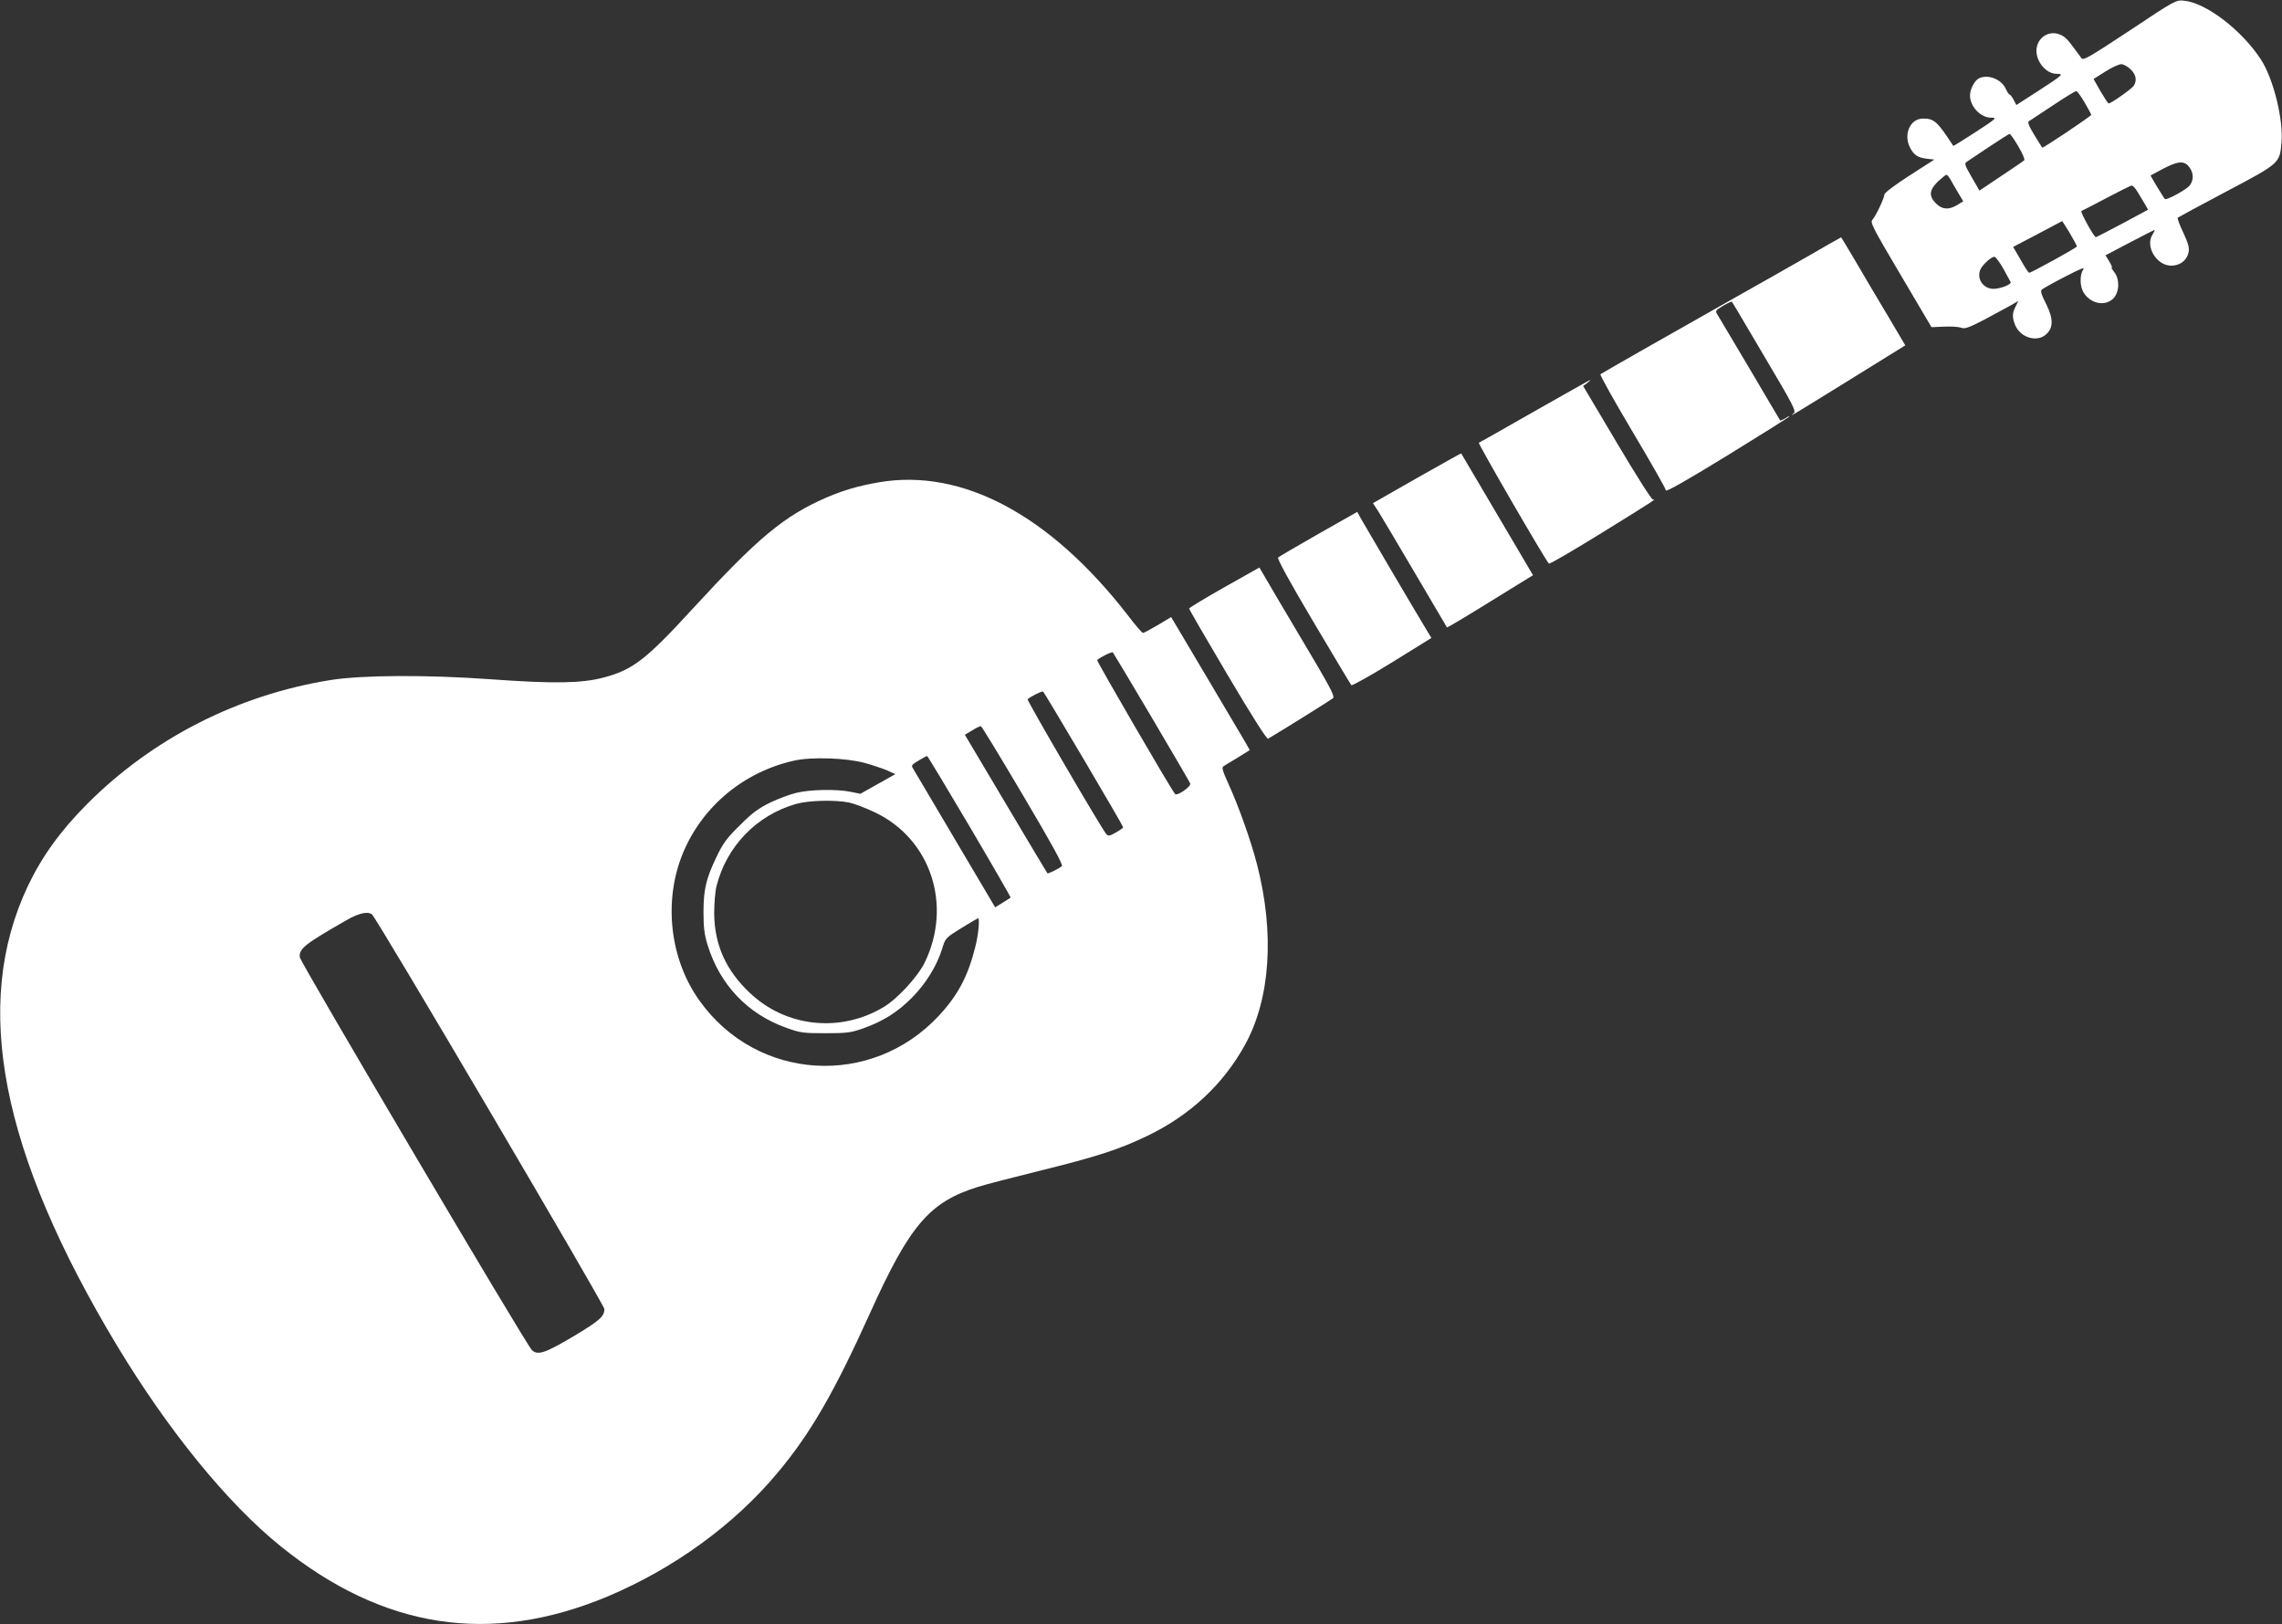 <?xml version="1.0" standalone="no"?>
<!DOCTYPE svg PUBLIC "-//W3C//DTD SVG 20010904//EN"
 "http://www.w3.org/TR/2001/REC-SVG-20010904/DTD/svg10.dtd">
<svg version="1.0" xmlns="http://www.w3.org/2000/svg"
 width="1280pt" height="911pt" viewBox="0 0 1280 911"
 preserveAspectRatio="xMidYMid meet">
<rect x="0" y="0" width="1280" height="911" fill="#333333" stroke="none"/>
<g transform="translate(0,911) scale(0.1,-0.1)"
fill="#fffff" stroke="none">
<path d="M11946 8939 c-229 -151 -261 -170 -271 -155 -7 9 -21 28 -31 42 -48
65 -59 77 -89 90 -58 24 -119 -10 -131 -73 -12 -66 47 -146 110 -147 44 -1 43
-2 -106 -99 l-118 -76 -15 29 c-9 17 -19 30 -23 30 -4 0 -13 14 -21 31 -24 55
-102 85 -152 59 -24 -13 -49 -61 -49 -95 0 -63 59 -125 119 -125 34 0 30 -4
-88 -81 -68 -44 -124 -79 -125 -77 -89 136 -106 153 -169 153 -73 0 -112 -88
-73 -164 21 -40 43 -55 92 -61 l44 -5 -140 -90 c-77 -49 -140 -97 -140 -105 0
-20 -48 -121 -67 -142 -14 -16 -1 -41 158 -310 l173 -293 71 3 c38 2 81 -1 95
-6 21 -8 41 -1 130 45 58 31 124 67 148 80 l43 25 -15 -31 c-20 -37 -20 -62
-2 -106 29 -68 120 -96 171 -52 43 37 44 88 2 172 -27 53 -33 73 -24 81 7 6
65 39 130 72 90 47 114 56 102 40 -21 -31 -19 -97 4 -132 41 -61 119 -75 165
-30 34 35 37 108 5 148 -11 14 -18 26 -14 26 4 0 -3 15 -14 34 l-21 34 135 71
c74 39 137 71 140 71 3 0 -2 -11 -11 -25 -43 -66 22 -175 105 -175 49 0 88 30
97 75 5 27 -2 50 -30 111 -20 42 -34 79 -31 83 4 3 127 70 273 147 299 158
299 158 309 273 12 129 -45 359 -115 467 -107 164 -306 317 -430 330 -47 5
-49 4 -306 -167z m5 -218 c30 -30 36 -59 19 -90 -8 -16 -128 -101 -142 -101
-4 0 -24 31 -46 68 l-39 69 65 41 c36 23 77 42 90 42 13 0 37 -13 53 -29z
m-258 -186 c20 -35 37 -66 37 -69 0 -7 -271 -189 -275 -184 -1 2 -22 34 -45
72 -32 54 -39 71 -28 77 7 5 67 44 133 88 66 44 125 80 130 80 6 1 27 -28 48
-64z m-372 -246 c24 -40 38 -74 33 -78 -5 -5 -64 -45 -130 -89 l-121 -81 -44
76 c-40 70 -42 77 -25 87 9 6 65 43 124 83 59 39 110 72 114 72 4 1 26 -31 49
-70z m958 -115 c25 -32 27 -71 5 -102 -16 -24 -132 -87 -141 -78 -8 8 -82 131
-80 132 1 1 33 18 71 38 83 43 117 46 145 10z m-1338 -72 c8 -15 28 -48 43
-74 l28 -47 -34 -21 c-47 -28 -84 -26 -119 9 -41 42 -38 75 11 123 23 21 44
38 48 38 4 0 14 -12 23 -28z m1048 -67 c12 -19 30 -50 41 -68 l19 -33 -143
-77 c-79 -42 -147 -77 -150 -77 -11 0 -90 144 -81 147 6 2 69 34 140 72 72 38
135 70 142 70 6 1 21 -15 32 -34z m-379 -233 c22 -38 40 -71 40 -74 0 -7 -257
-148 -268 -148 -4 0 -26 33 -48 73 l-42 72 137 72 c75 40 137 73 138 73 1 0
20 -31 43 -68z m-373 -199 c21 -38 39 -71 41 -75 6 -13 -57 -38 -96 -38 -60 0
-98 60 -72 112 14 27 60 68 77 68 6 0 29 -30 50 -67z"/>
<path d="M10115 7658 c-115 -66 -264 -150 -330 -187 -323 -182 -801 -454 -808
-460 -4 -4 77 -149 180 -322 103 -173 187 -321 187 -329 0 -11 114 54 341 193
187 115 345 214 350 220 6 6 -3 3 -18 -7 -16 -10 -30 -16 -32 -14 -1 2 -78
131 -170 288 -93 157 -175 295 -182 306 -13 20 -11 23 32 49 26 15 48 25 49
23 2 -1 84 -140 183 -308 162 -273 179 -306 164 -318 -14 -11 -14 -12 0 -5 9
4 153 93 321 197 l305 189 -104 176 c-58 97 -139 233 -180 304 -41 70 -76 127
-76 126 -1 0 -96 -54 -212 -121z"/>
<path d="M8610 6805 c-168 -96 -309 -176 -315 -178 -7 -3 372 -657 393 -678 4
-4 137 74 296 172 288 178 312 194 288 187 -7 -2 -90 128 -202 317 l-190 320
23 17 c12 10 20 17 17 17 -3 0 -142 -79 -310 -174z"/>
<path d="M7948 6429 l-247 -141 33 -51 c18 -29 111 -185 206 -347 96 -162 175
-297 176 -299 2 -2 111 63 243 145 l240 148 -18 30 c-10 17 -101 171 -201 341
-101 171 -184 311 -184 312 -1 1 -112 -61 -248 -138z"/>
<path d="M4930 6405 c-115 -20 -194 -43 -291 -84 -241 -104 -388 -227 -759
-631 -259 -282 -332 -338 -498 -381 -123 -32 -279 -34 -627 -9 -358 26 -724
24 -900 -4 -520 -83 -999 -327 -1366 -695 -151 -152 -254 -295 -333 -461 -314
-665 -153 -1493 502 -2580 287 -475 619 -883 917 -1123 575 -464 1176 -556
1833 -281 371 156 709 401 953 693 185 221 317 449 519 896 223 494 333 623
605 708 44 14 199 54 345 90 320 79 447 120 605 196 241 116 427 290 549 512
142 259 166 625 67 1010 -34 133 -105 332 -162 456 -30 66 -37 88 -27 95 7 4
43 27 81 49 l67 42 -26 46 c-39 66 -340 575 -381 643 l-34 57 -75 -45 c-41
-24 -78 -44 -83 -44 -5 0 -43 44 -84 98 -436 563 -929 827 -1397 747z m1529
-1317 c116 -197 214 -364 217 -372 7 -17 -74 -73 -85 -59 -24 28 -441 746
-437 751 17 16 82 48 88 43 3 -3 101 -167 217 -363z m-380 -237 c122 -206 221
-377 221 -381 0 -3 -18 -17 -41 -29 -34 -20 -43 -21 -53 -10 -26 29 -447 751
-442 757 17 16 82 48 87 43 4 -3 106 -174 228 -380z m-340 -203 c162 -274 226
-390 217 -396 -18 -15 -77 -44 -81 -40 -2 2 -107 178 -233 390 l-230 387 42
25 c22 14 44 24 48 23 5 -1 111 -176 237 -389z m-300 -174 c128 -217 231 -397
230 -398 -2 -2 -23 -15 -45 -29 l-42 -26 -223 377 c-122 207 -229 387 -236
399 -13 20 -11 23 29 47 24 14 45 26 48 26 3 0 110 -178 239 -396z m-589 357
c41 -11 97 -30 124 -41 l48 -22 -98 -55 -98 -55 -55 11 c-77 16 -225 13 -301
-5 -36 -8 -103 -33 -149 -55 -67 -33 -102 -58 -171 -128 -75 -73 -94 -100
-133 -181 -58 -122 -71 -181 -71 -310 0 -80 5 -123 23 -180 68 -222 224 -387
440 -464 80 -29 95 -31 221 -31 120 0 143 3 211 27 111 39 195 92 275 173 78
79 140 180 169 275 18 59 19 60 108 115 49 30 91 55 93 55 11 0 2 -94 -16
-163 -41 -163 -97 -269 -204 -384 -378 -406 -1020 -367 -1342 84 -168 234
-204 561 -93 829 109 262 341 455 624 518 96 22 293 15 395 -13z m-88 -222
c29 -6 95 -31 147 -56 312 -149 434 -520 278 -841 -39 -80 -153 -204 -230
-250 -243 -146 -549 -114 -753 81 -132 125 -196 267 -198 442 0 56 5 124 13
155 56 223 225 398 446 461 70 20 218 24 297 8z m-2676 -627 c23 -14 1304
-2191 1304 -2214 0 -42 -28 -66 -175 -154 -157 -93 -198 -107 -231 -77 -29 25
-1297 2172 -1302 2203 -7 48 26 74 258 207 71 41 120 53 146 35z"/>
<path d="M7396 6116 c-119 -68 -221 -127 -227 -133 -6 -6 61 -130 197 -359
114 -192 210 -353 214 -357 4 -4 106 53 228 128 l221 137 -28 46 c-66 109
-352 595 -369 626 l-19 35 -217 -123z"/>
<path d="M6867 5816 c-108 -61 -197 -115 -197 -119 0 -5 97 -172 216 -373 139
-235 220 -362 227 -357 90 53 355 219 364 227 10 9 -11 51 -93 191 -59 99
-155 262 -214 361 l-106 181 -197 -111z"/>
</g>
</svg>
